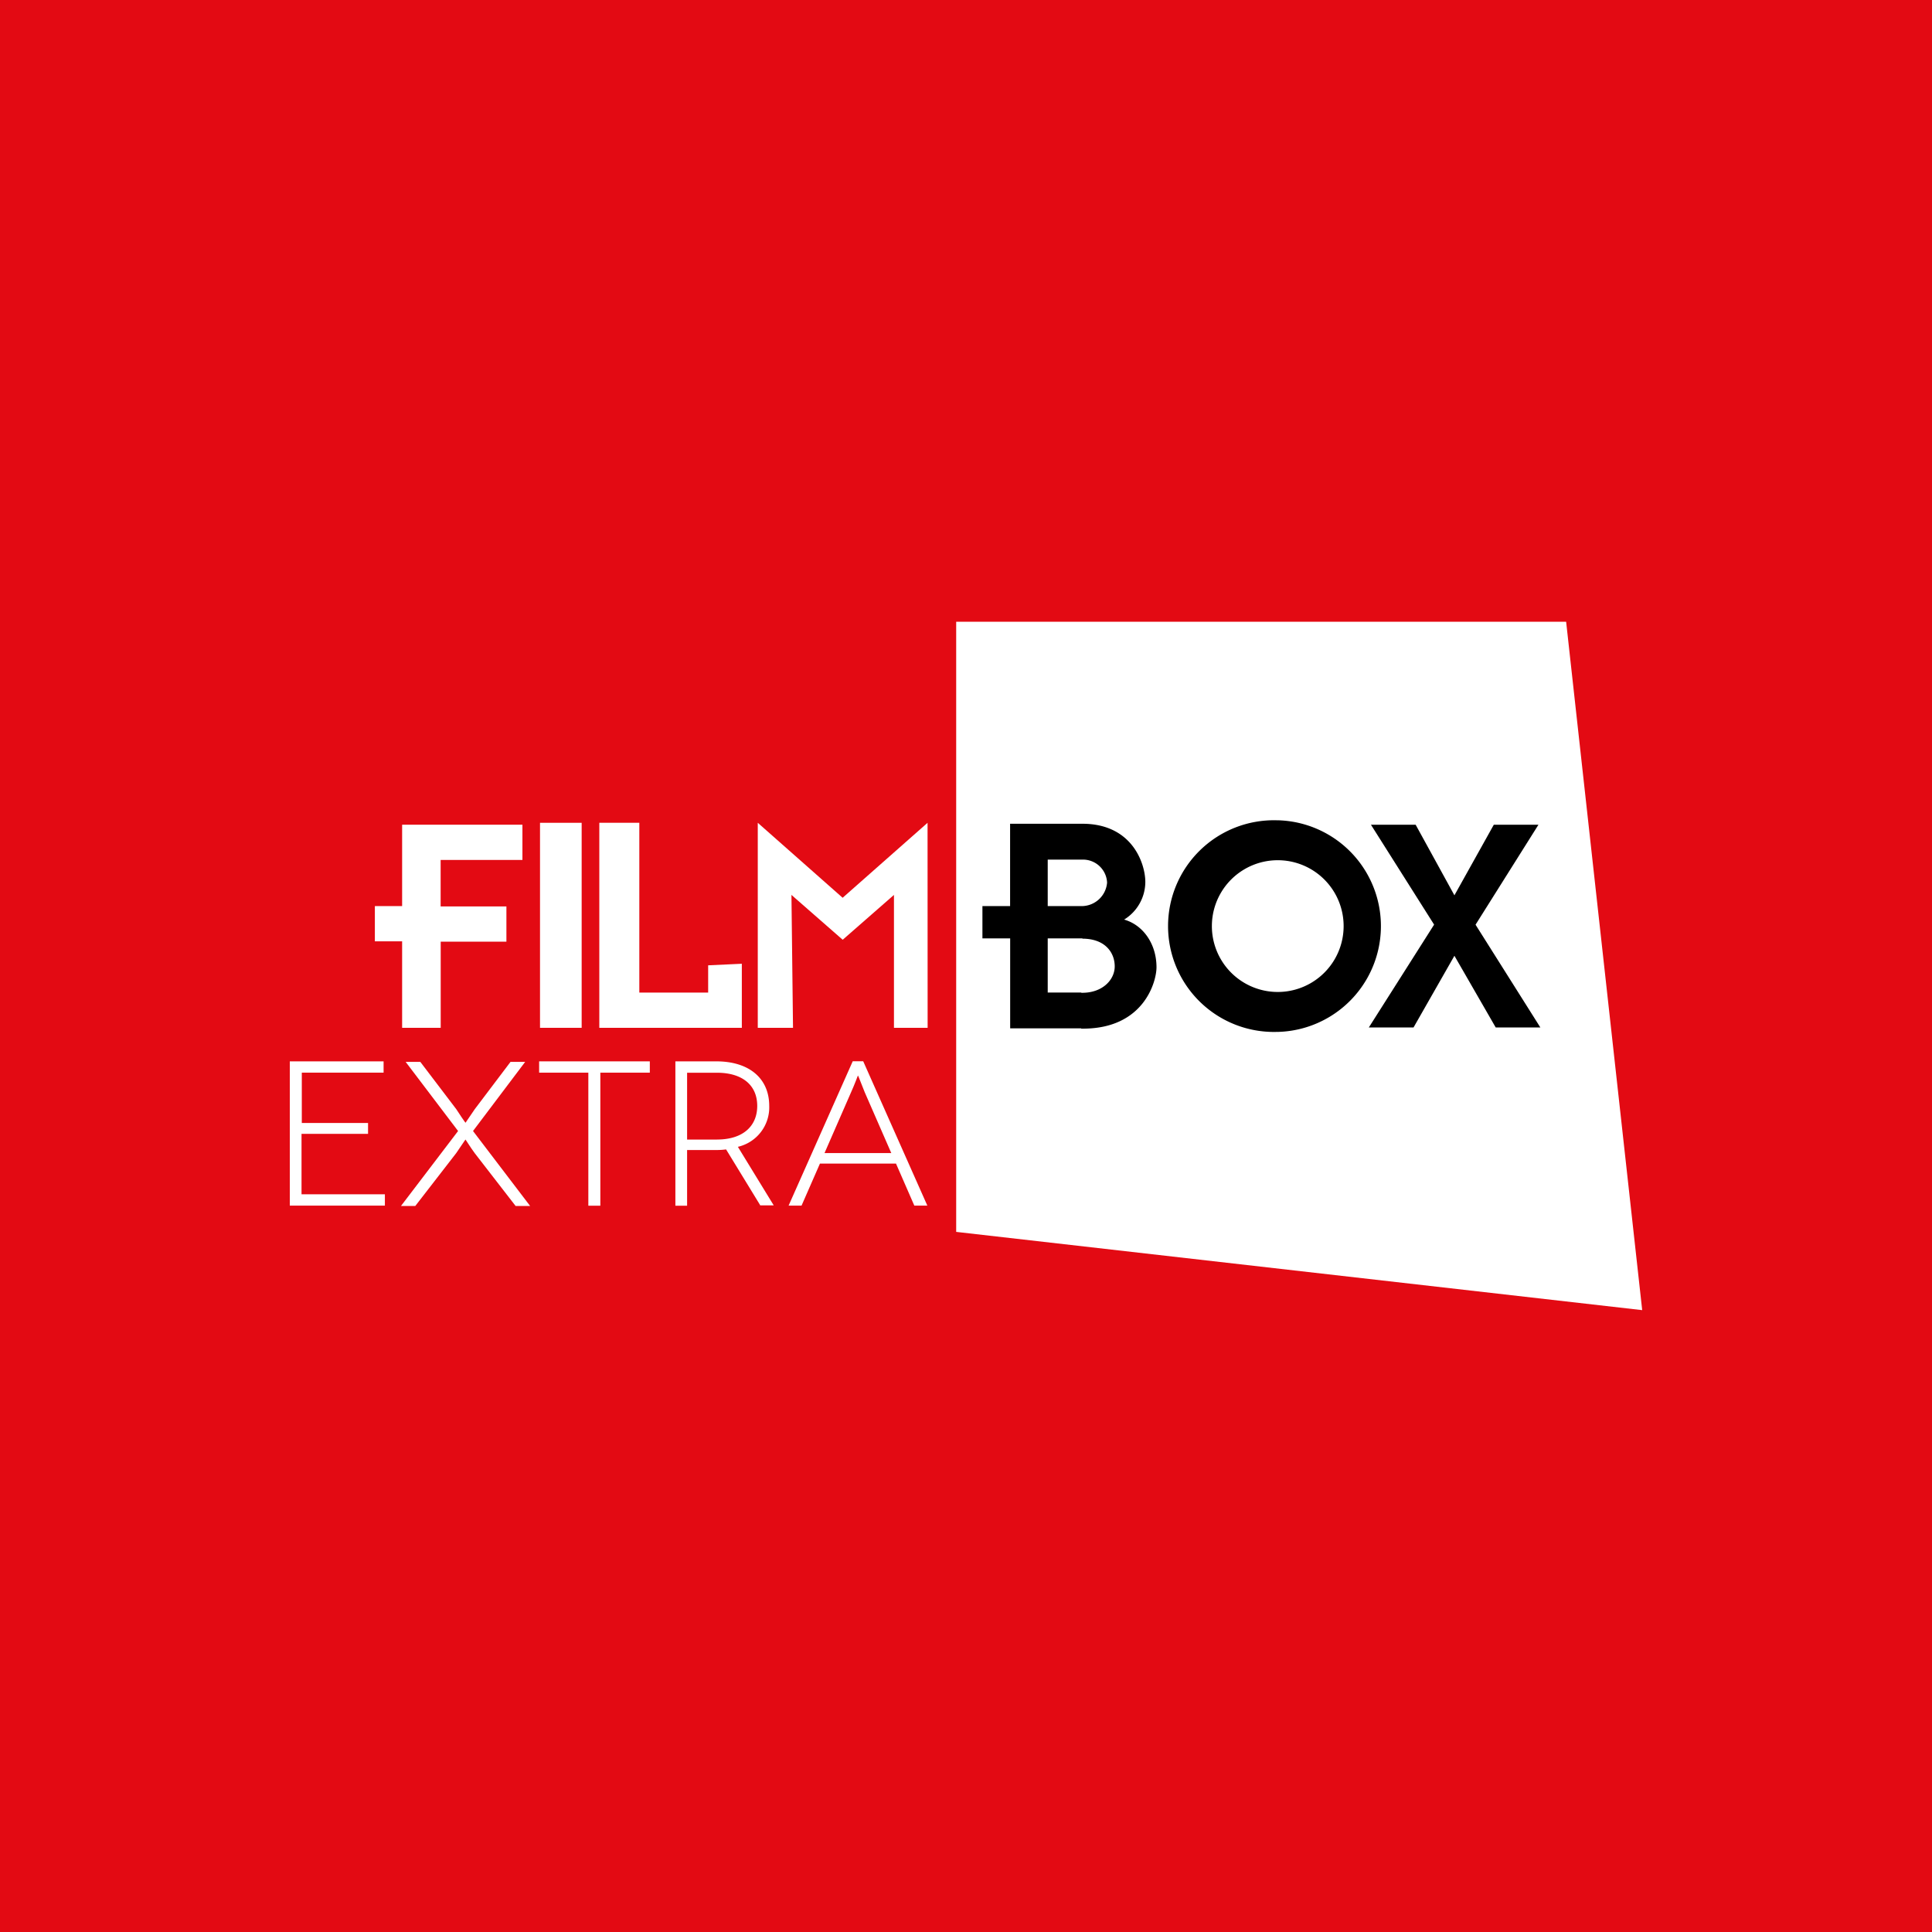 <svg xmlns="http://www.w3.org/2000/svg" viewBox="0 0 283.46 283.46"><defs><style>.cls-1{fill:#e30a13;}.cls-2{fill:#fff;}</style></defs><title>filmboxextra</title><g id="Layer_2" data-name="Layer 2"><g id="Filmbox"><g id="filmboxextra"><rect class="cls-1" width="283.46" height="283.46"/><g id="logo"><path class="cls-2" d="M140.29,91.25v89.49l100.65,11.48-11.16-101H140.29Z"/><path class="cls-2" d="M59,150.8V138.11H55v-5.17h4V121H76.65v5.17h-12v6.82H74.3v5.17H64.66V150.8Z"/><path class="cls-2" d="M79.23,120.72h6.11V150.8H79.23Z"/><path class="cls-2" d="M108.84,150.8H87.93V120.72H93.8v24.91h10.1v-4l4.94-.23v9.4Z"/><path class="cls-2" d="M136.1,150.8h-4.94V131.3l-7.52,6.58-7.52-6.58.23,19.5h-5.17V120.72l12.45,11,12.46-11Z"/><path d="M213.39,140.23l-6,10.52h-6.56l9.58-15.09L201.14,121h6.56l5.69,10.36L219.17,121h6.55l-9.23,14.67L226,150.75h-6.55Z"/><path d="M158.64,137.68h-4.92v7.94h4.92v5.26H148.21v-13.2h-4.07v-4.74h4.06V120.86h10.44v5.26h-4.92v6.82h4.92Zm.17,0h-.17v-4.74h.17a3.75,3.75,0,0,0,3.62-3.45,3.54,3.54,0,0,0-3.62-3.37h-.17v-5.26h.17c7.33,0,9.23,5.87,9.23,8.54a6.51,6.51,0,0,1-3.11,5.52c2.76.78,4.75,3.54,4.75,7,0,2.07-1.82,9-10.79,9h-.26v-5.26h.17c2.94,0,4.75-1.89,4.75-3.88s-1.38-4.06-4.75-4.06"/><path d="M187.47,145.54a9.66,9.66,0,1,1,0-19.33v-5.86h-.17a15.53,15.53,0,1,0,0,31.05h.17v0a15.53,15.53,0,0,0,0-31.05v5.86a9.66,9.66,0,1,1,0,19.33Z"/><path class="cls-2" d="M56.47,175.23v1.66H42.52V155.72H56.28v1.66h-12v7.38H54v1.6H44.24v8.86H56.47Z"/><path class="cls-2" d="M68.29,167.19s-.76,1.12-1.36,2l-6,7.75H58.83l8.38-11-7.69-10.14h2.15l5.27,6.93c.3.49,1.33,2,1.36,2h0s1-1.48,1.36-2l5.24-6.93h2.15l-7.65,10.14,8.38,11H75.65l-6-7.75c-.63-.85-1.33-2-1.36-2h0Z"/><path class="cls-2" d="M95.34,155.72v1.66H88.08V176.9H86.32V157.38H79.1v-1.66H95.34Z"/><path class="cls-2" d="M105.2,167.19c3.84,0,5.9-2,5.9-4.93,0-3.12-2.27-4.87-5.9-4.87h-4.39v9.81h4.39Zm6.38,9.71-5.05-8.26a11,11,0,0,1-1.42.09h-4.3v8.17H99.09V155.72h6c4.84,0,7.77,2.51,7.77,6.54a5.94,5.94,0,0,1-4.6,6l5.26,8.59h-2Z"/><path class="cls-2" d="M130.77,169.18l-3.9-8.93c-.45-1.08-.94-2.45-1-2.45h0s-.51,1.37-1,2.45l-3.9,8.93Zm.7,1.54H120.3l-2.7,6.17H115.7l9.41-21.18h1.54l9.41,21.18h-1.91l-2.69-6.17Z"/></g></g></g></g></svg>